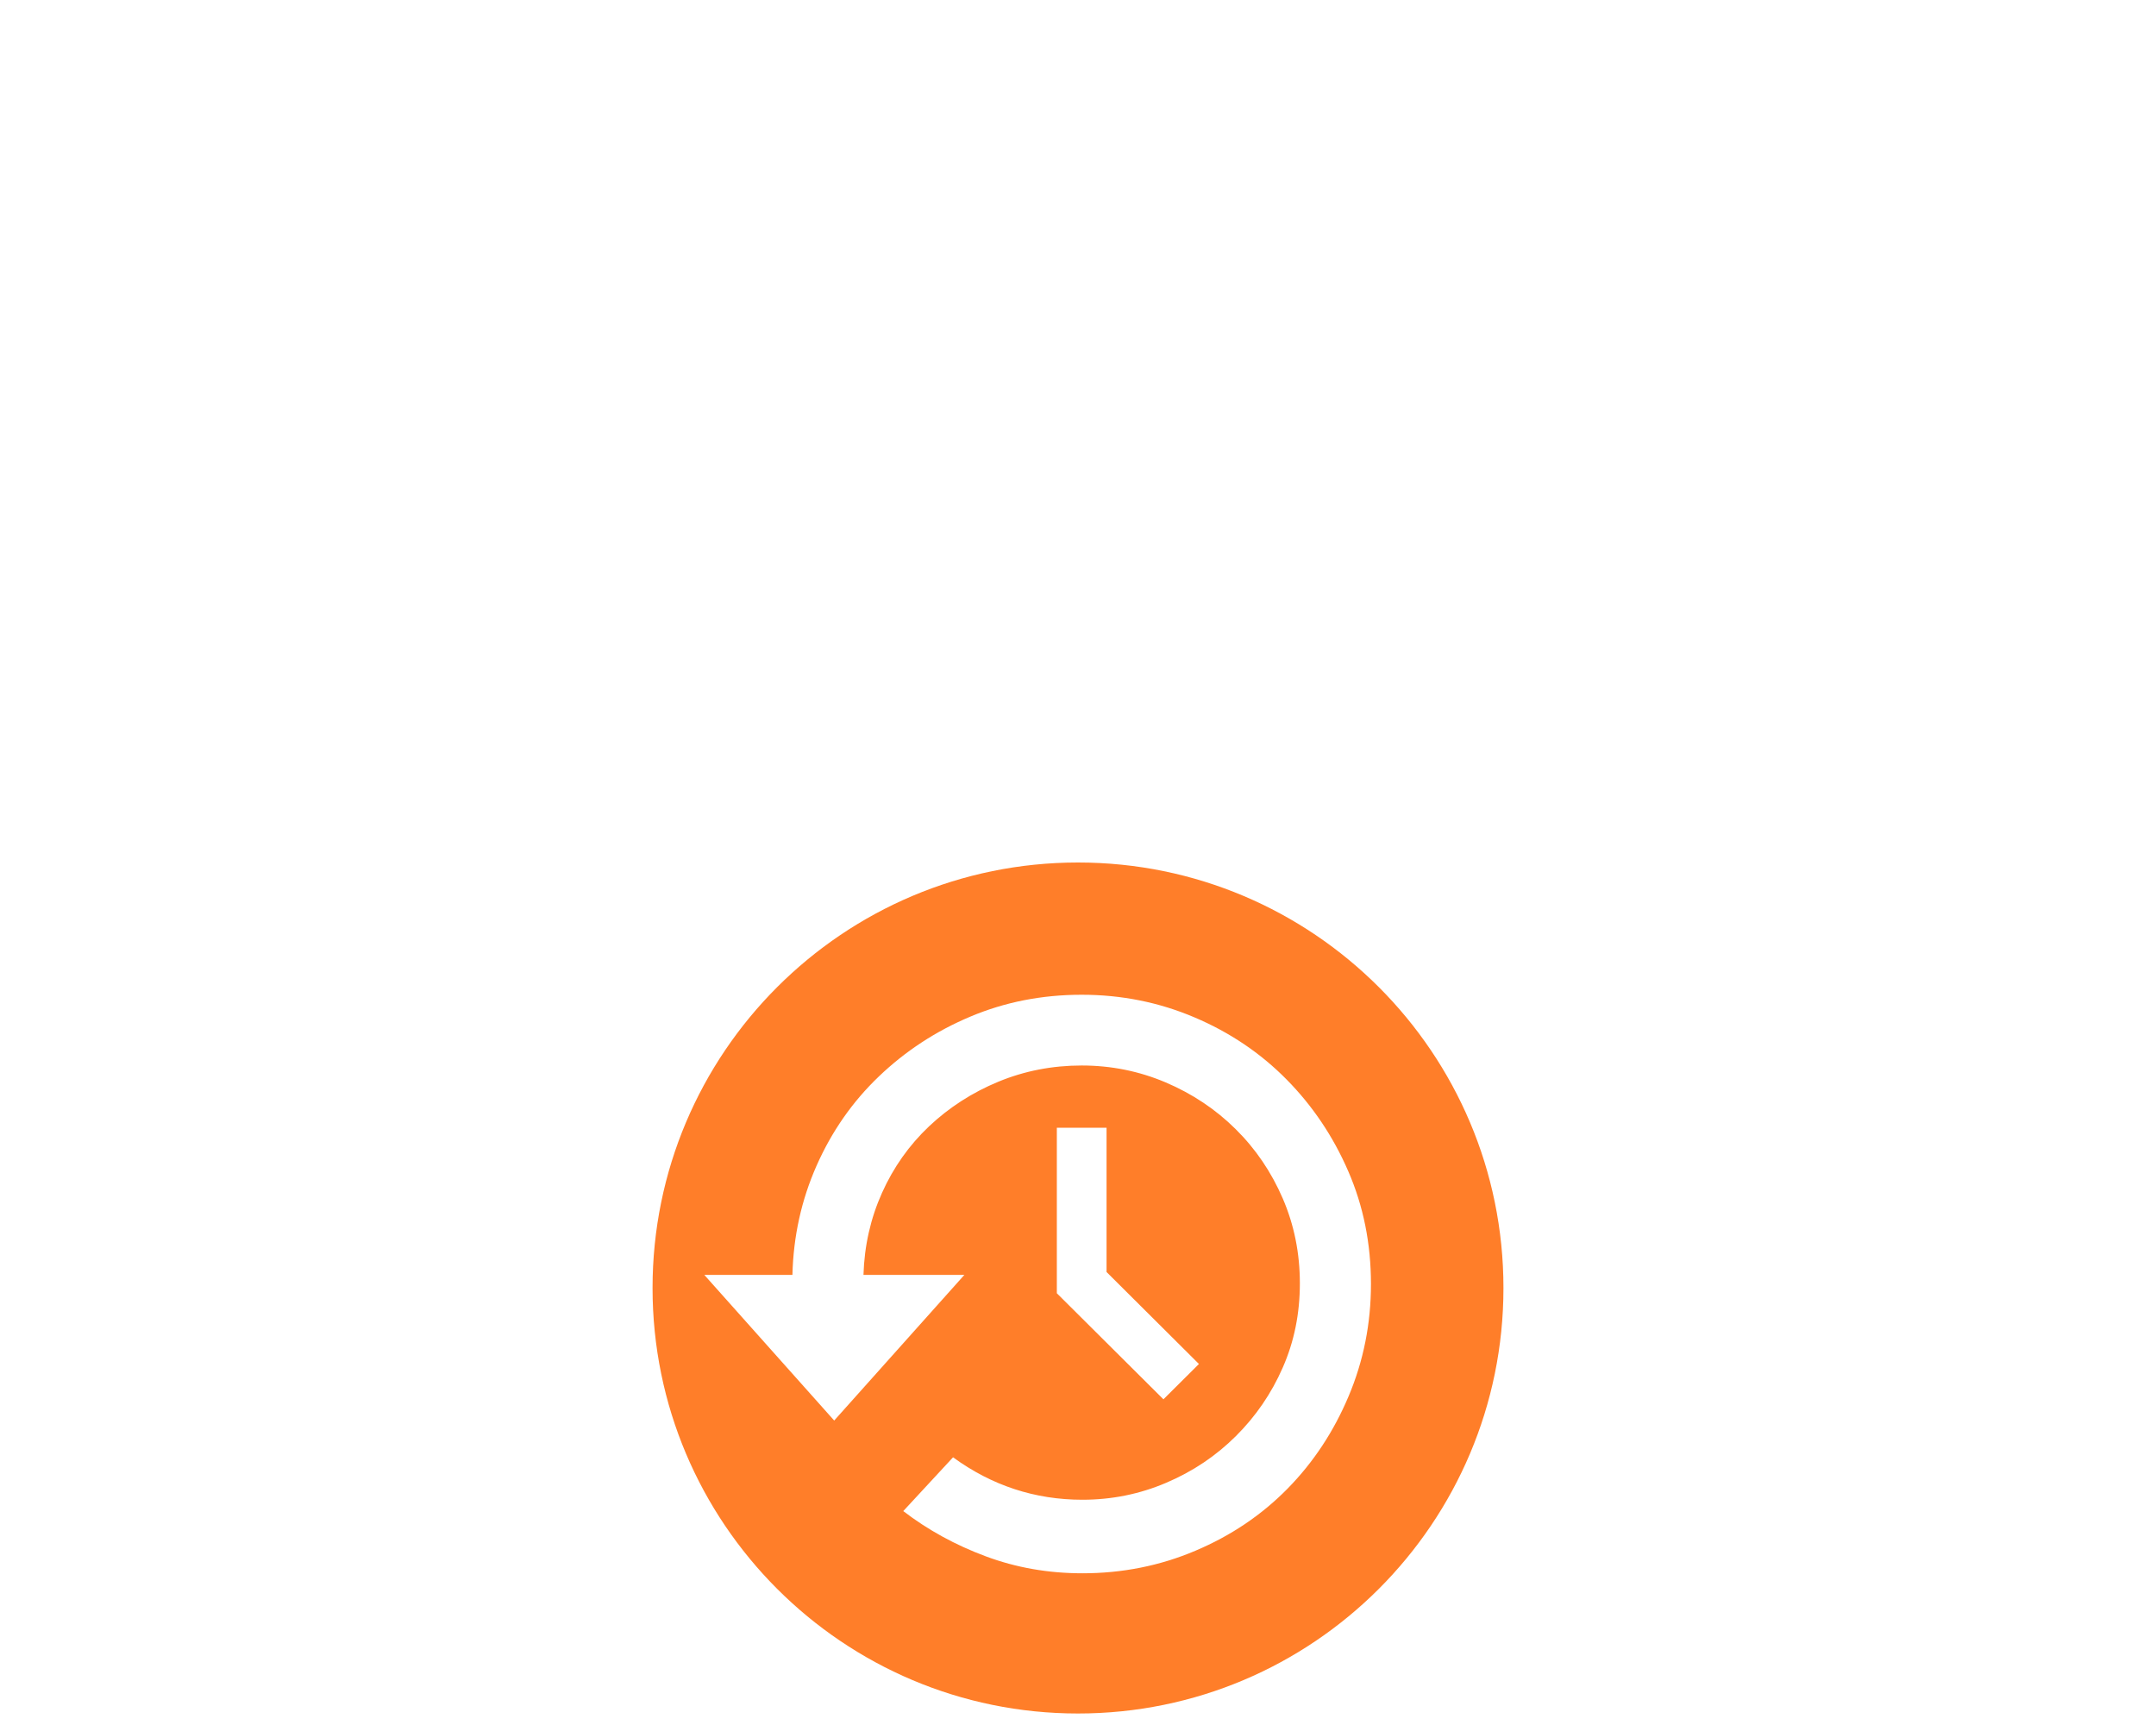 <?xml version="1.0" encoding="UTF-8" standalone="no"?>
<svg width="375px" height="300px" viewBox="0 0 375 300" version="1.1" xmlns="http://www.w3.org/2000/svg" xmlns:xlink="http://www.w3.org/1999/xlink" xmlns:sketch="http://www.bohemiancoding.com/sketch/ns">
    <title>adv-frequency</title>
    <description>Created with Sketch (http://www.bohemiancoding.com/sketch)</description>
    <defs></defs>
    <g id="Adverbs-Copy" stroke="none" stroke-width="1" fill="none" fill-rule="evenodd" sketch:type="MSPage">
        <g id="adv-frequency" sketch:type="MSArtboardGroup" fill="#FF7E29">
            <path d="M113.5,224 C113.5,264.869 146.631,298 187.5,298 C228.369,298 261.5,264.869 261.5,224 C261.5,183.131 228.369,150 187.5,150 C146.631,150 113.5,183.131 113.5,224 Z M188.143,173 C195.044,173 201.583,174.31 207.749,176.931 C213.906,179.543 219.258,183.15 223.777,187.734 C228.296,192.309 231.875,197.625 234.5,203.677 C237.138,209.733 238.455,216.281 238.455,223.31 C238.455,230.186 237.157,236.692 234.569,242.818 C231.986,248.953 228.445,254.32 223.949,258.895 C219.44,263.479 214.102,267.081 207.921,269.693 C201.736,272.318 195.188,273.615 188.264,273.615 C182.33,273.615 176.727,272.633 171.454,270.665 C166.172,268.702 161.392,266.081 157.106,262.798 L165.767,253.445 C172.52,258.362 180.026,260.825 188.264,260.825 C193.373,260.825 198.232,259.844 202.849,257.871 C207.461,255.913 211.505,253.199 214.963,249.754 C218.425,246.309 221.152,242.336 223.121,237.821 C225.103,233.316 226.09,228.44 226.09,223.189 C226.09,217.943 225.094,213.016 223.112,208.423 C221.129,203.839 218.407,199.815 214.925,196.374 C211.454,192.929 207.396,190.225 202.77,188.253 C198.144,186.289 193.262,185.303 188.143,185.303 C183.014,185.303 178.174,186.252 173.627,188.132 C169.08,190.017 165.064,192.61 161.592,195.884 C158.125,199.167 155.398,203.019 153.416,207.441 C151.424,211.877 150.344,216.633 150.186,221.717 L167.74,221.717 L145.094,247.05 L122.5,221.717 L137.83,221.717 C137.993,215.021 139.389,208.705 142.018,202.751 C144.652,196.791 148.264,191.605 152.871,187.202 C157.478,182.798 162.77,179.325 168.778,176.802 C174.781,174.269 181.232,173 188.143,173 C188.143,173 181.232,173 188.143,173 Z M192.466,196.129 L192.466,221.217 L208.536,237.215 L202.36,243.359 L183.819,224.912 L183.819,196.129 L192.466,196.129 L192.466,196.129 Z M192.466,196.129" id="Verb---Blank-copy" sketch:type="MSShapeGroup"></path>
        </g>
    </g>
</svg>